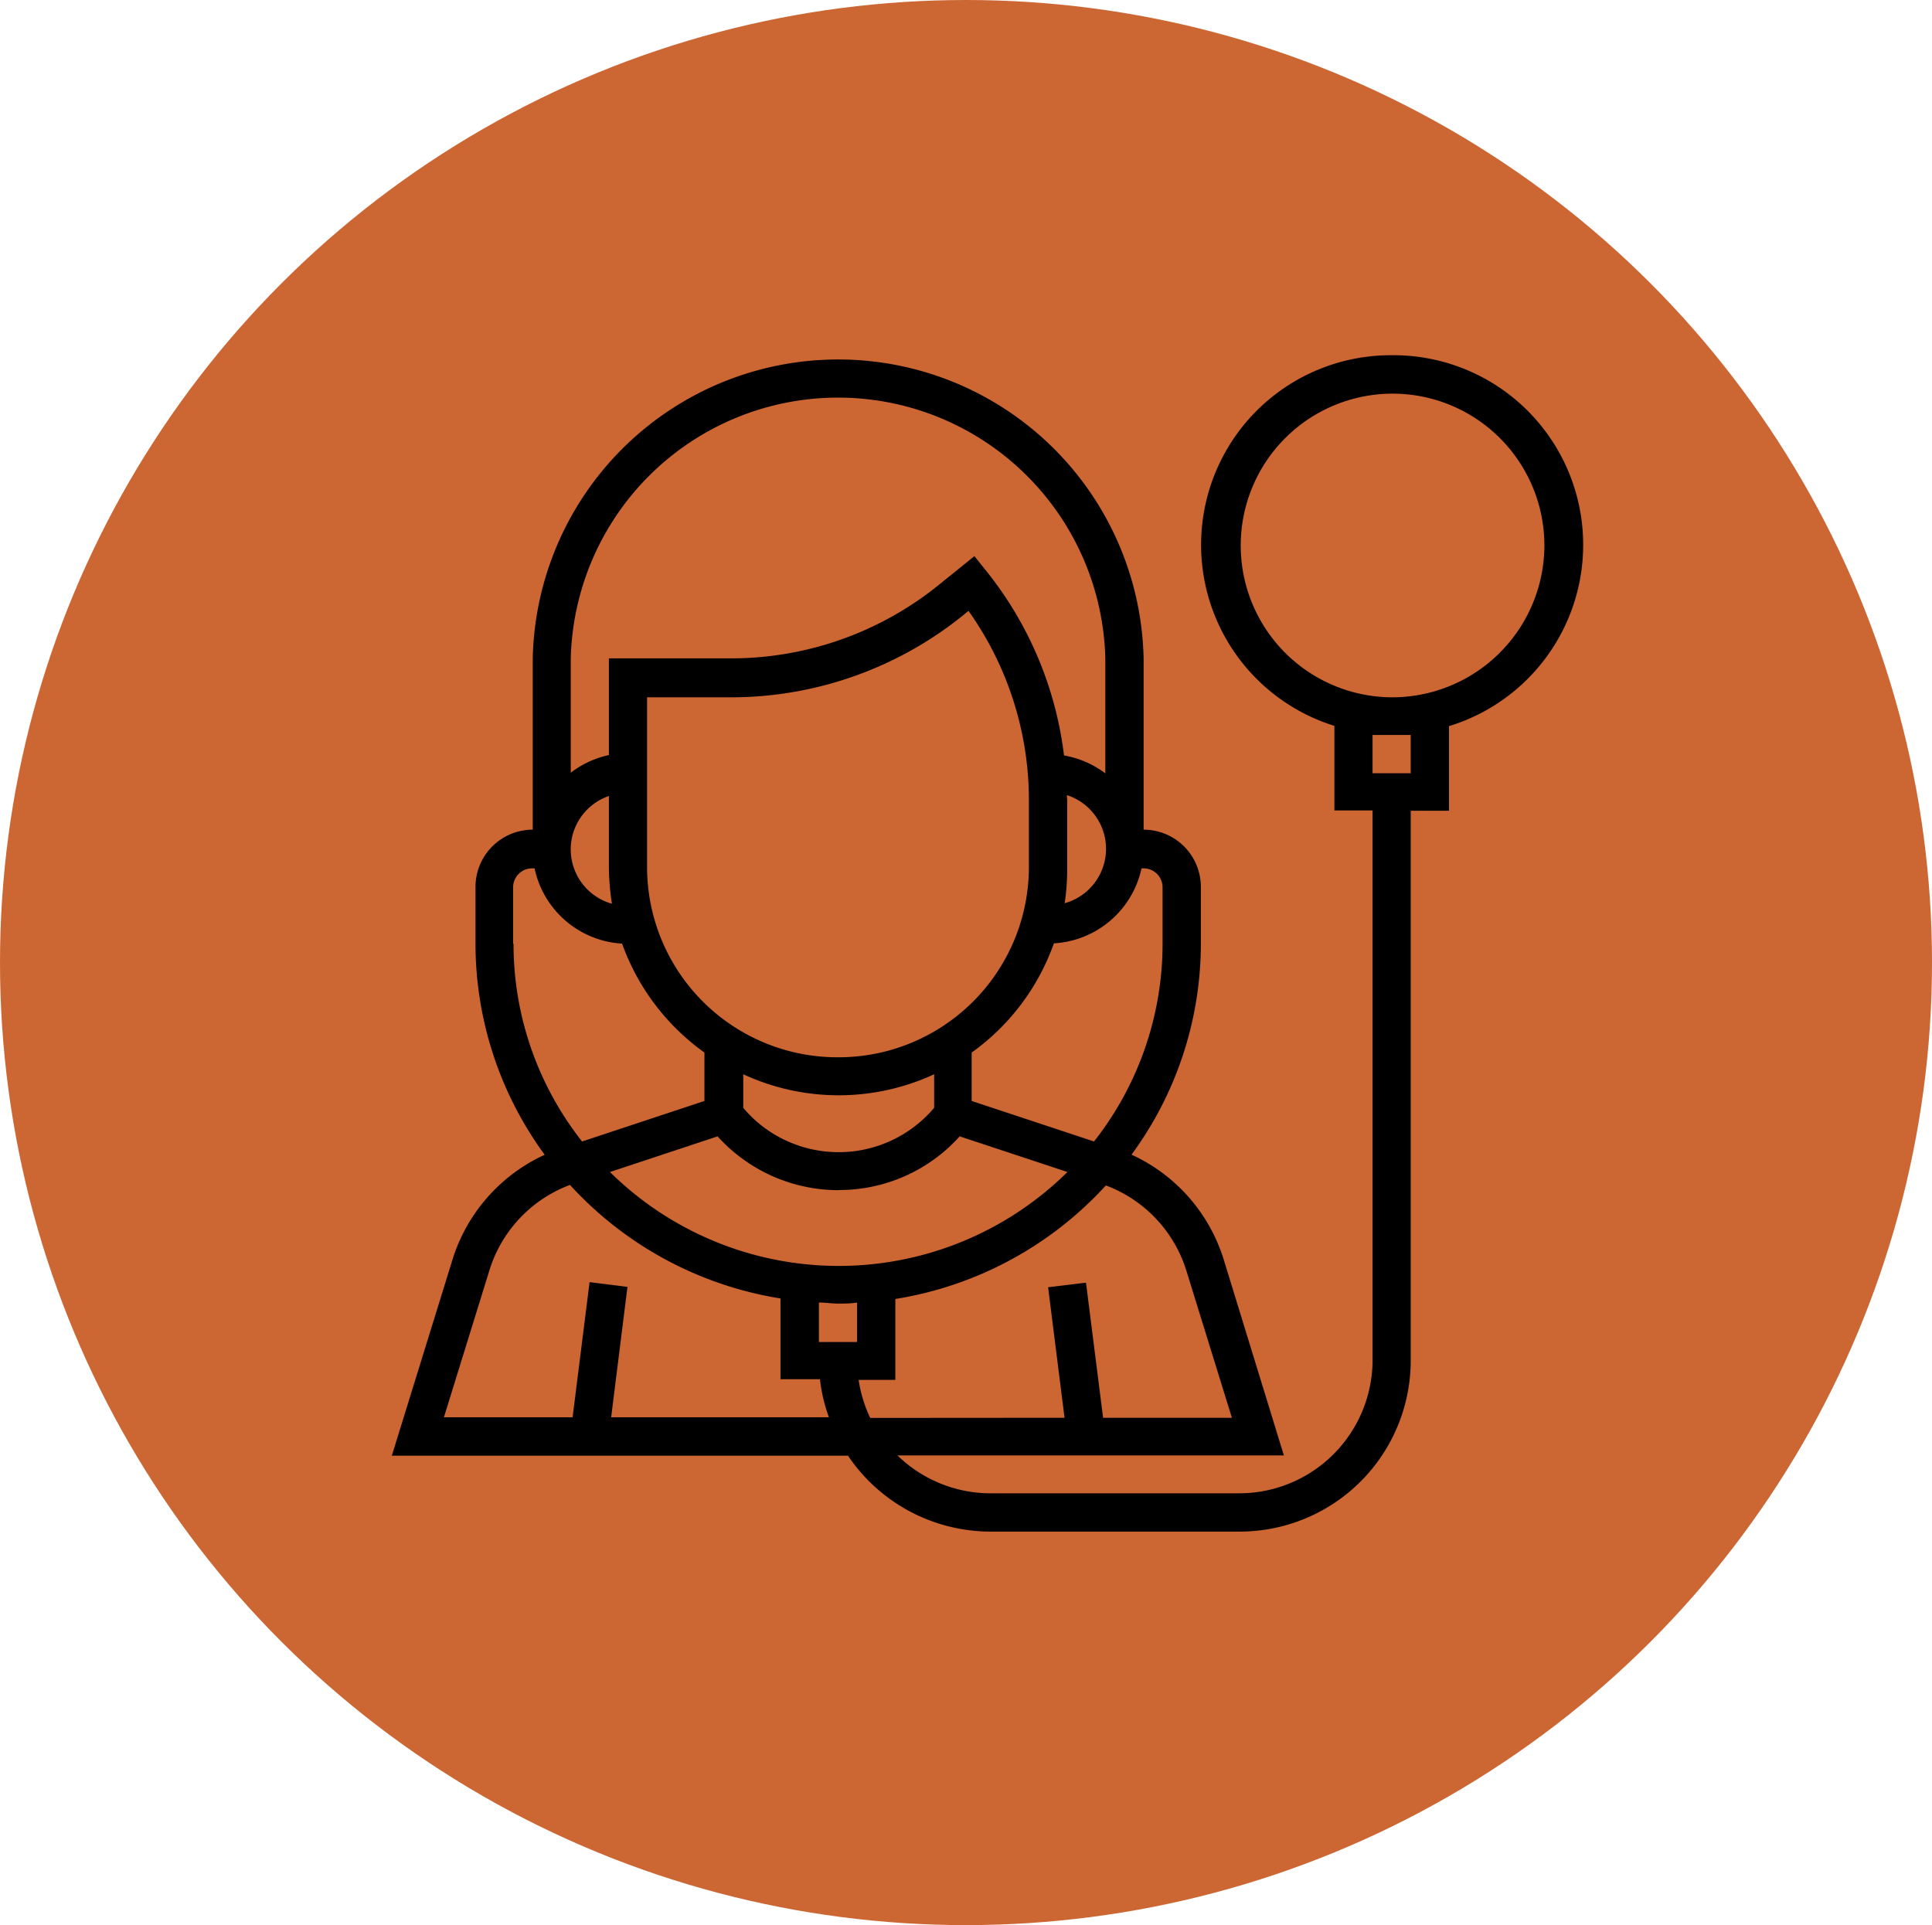 <svg xmlns="http://www.w3.org/2000/svg" viewBox="0 0 146.84 146.32"><defs><style>.cls-1{fill:#c63;}</style></defs><title>incapacidades</title><g id="Capa_2" data-name="Capa 2"><g id="Capa_1-2" data-name="Capa 1"><g id="Grupo_13" data-name="Grupo 13"><g id="Grupo_60" data-name="Grupo 60"><g id="Grupo_12" data-name="Grupo 12"><ellipse id="Elipse_1" data-name="Elipse 1" class="cls-1" cx="73.42" cy="73.16" rx="73.42" ry="73.16"/></g></g></g><g id="Grupo_64" data-name="Grupo 64"><g id="Grupo_63" data-name="Grupo 63"><path id="Trazado_280" data-name="Trazado 280" d="M105.77,27a14.41,14.41,0,0,0-4.35,28.17v6.43h2.9v41.81a10.14,10.14,0,0,1-10.16,10.09H75.3a10.14,10.14,0,0,1-7.09-2.88H97.58L93,95.71a13,13,0,0,0-7-7.95,27.08,27.08,0,0,0,5.27-16V67.39a4.35,4.35,0,0,0-4.35-4.33v-13a23.22,23.22,0,0,0-46.43,0v13a4.35,4.35,0,0,0-4.35,4.33v4.32A27.14,27.14,0,0,0,41.4,87.77a13,13,0,0,0-7,7.94l-4.62,14.93H64.45a13.08,13.08,0,0,0,10.85,5.77H94.16a13,13,0,0,0,13.06-13V61.62h2.91V55.19A14.41,14.41,0,0,0,105.77,27ZM86.76,66h.15a1.44,1.44,0,0,1,1.45,1.44v4.32a24.31,24.31,0,0,1-5.21,15l-9.3-3.08V80a17.29,17.29,0,0,0,6.25-8.3A7.24,7.24,0,0,0,86.76,66ZM63.69,80.36A14.47,14.47,0,0,1,49.18,66V53h6.38a28.08,28.08,0,0,0,17.88-6.43l.17-.14A24.83,24.83,0,0,1,78.2,60.76V66A14.47,14.47,0,0,1,63.69,80.36ZM71,81.65V84.2a9.5,9.5,0,0,1-13.33,1.18,9.4,9.4,0,0,1-1.18-1.18V81.65a17.27,17.27,0,0,0,14.51,0Zm-7.26,8.8a12.32,12.32,0,0,0,9.2-4.08l8.19,2.71a24.74,24.74,0,0,1-34.77,0l8.18-2.71a12.39,12.39,0,0,0,9.2,4.09Zm17.4-30a4.29,4.29,0,0,1-.22,8.2A17.35,17.35,0,0,0,81.11,66V60.76C81.1,60.66,81.09,60.55,81.09,60.44ZM43.38,50.09a20.32,20.32,0,0,1,40.63,0h0v8.69a7.25,7.25,0,0,0-3.14-1.36,27.75,27.75,0,0,0-5.89-14l-.92-1.15-2.48,2a25.11,25.11,0,0,1-16,5.77H46.28v7.35a7.26,7.26,0,0,0-2.9,1.34Zm2.9,10.36V66a18.66,18.66,0,0,0,.23,2.69,4.29,4.29,0,0,1-.23-8.19ZM39,71.72V67.39A1.44,1.44,0,0,1,40.48,66h.15a7.23,7.23,0,0,0,6.65,5.72A17.38,17.38,0,0,0,53.54,80v3.68l-9.3,3.08a24.25,24.25,0,0,1-5.21-15Zm7.45,36,1.24-9.91-2.88-.36-1.29,10.27H33.74l3.47-11.21a10.12,10.12,0,0,1,6.11-6.45,27.55,27.55,0,0,0,16,8.63v6.14h3a12.53,12.53,0,0,0,.68,2.89ZM65.14,102h-2.9V99c.49,0,1,.08,1.45.08s1,0,1.45-.08Zm1,5.77a10.17,10.17,0,0,1-.88-2.89h2.79V98.73a27.55,27.55,0,0,0,16-8.63,10.12,10.12,0,0,1,6.11,6.45l3.47,11.21H83.84l-1.3-10.27-2.88.35,1.25,9.92Zm41.08-49h-2.9V55.86h2.9ZM105.77,53a11.54,11.54,0,1,1,11.61-11.53A11.57,11.57,0,0,1,105.77,53Z"/></g></g></g></g></svg>